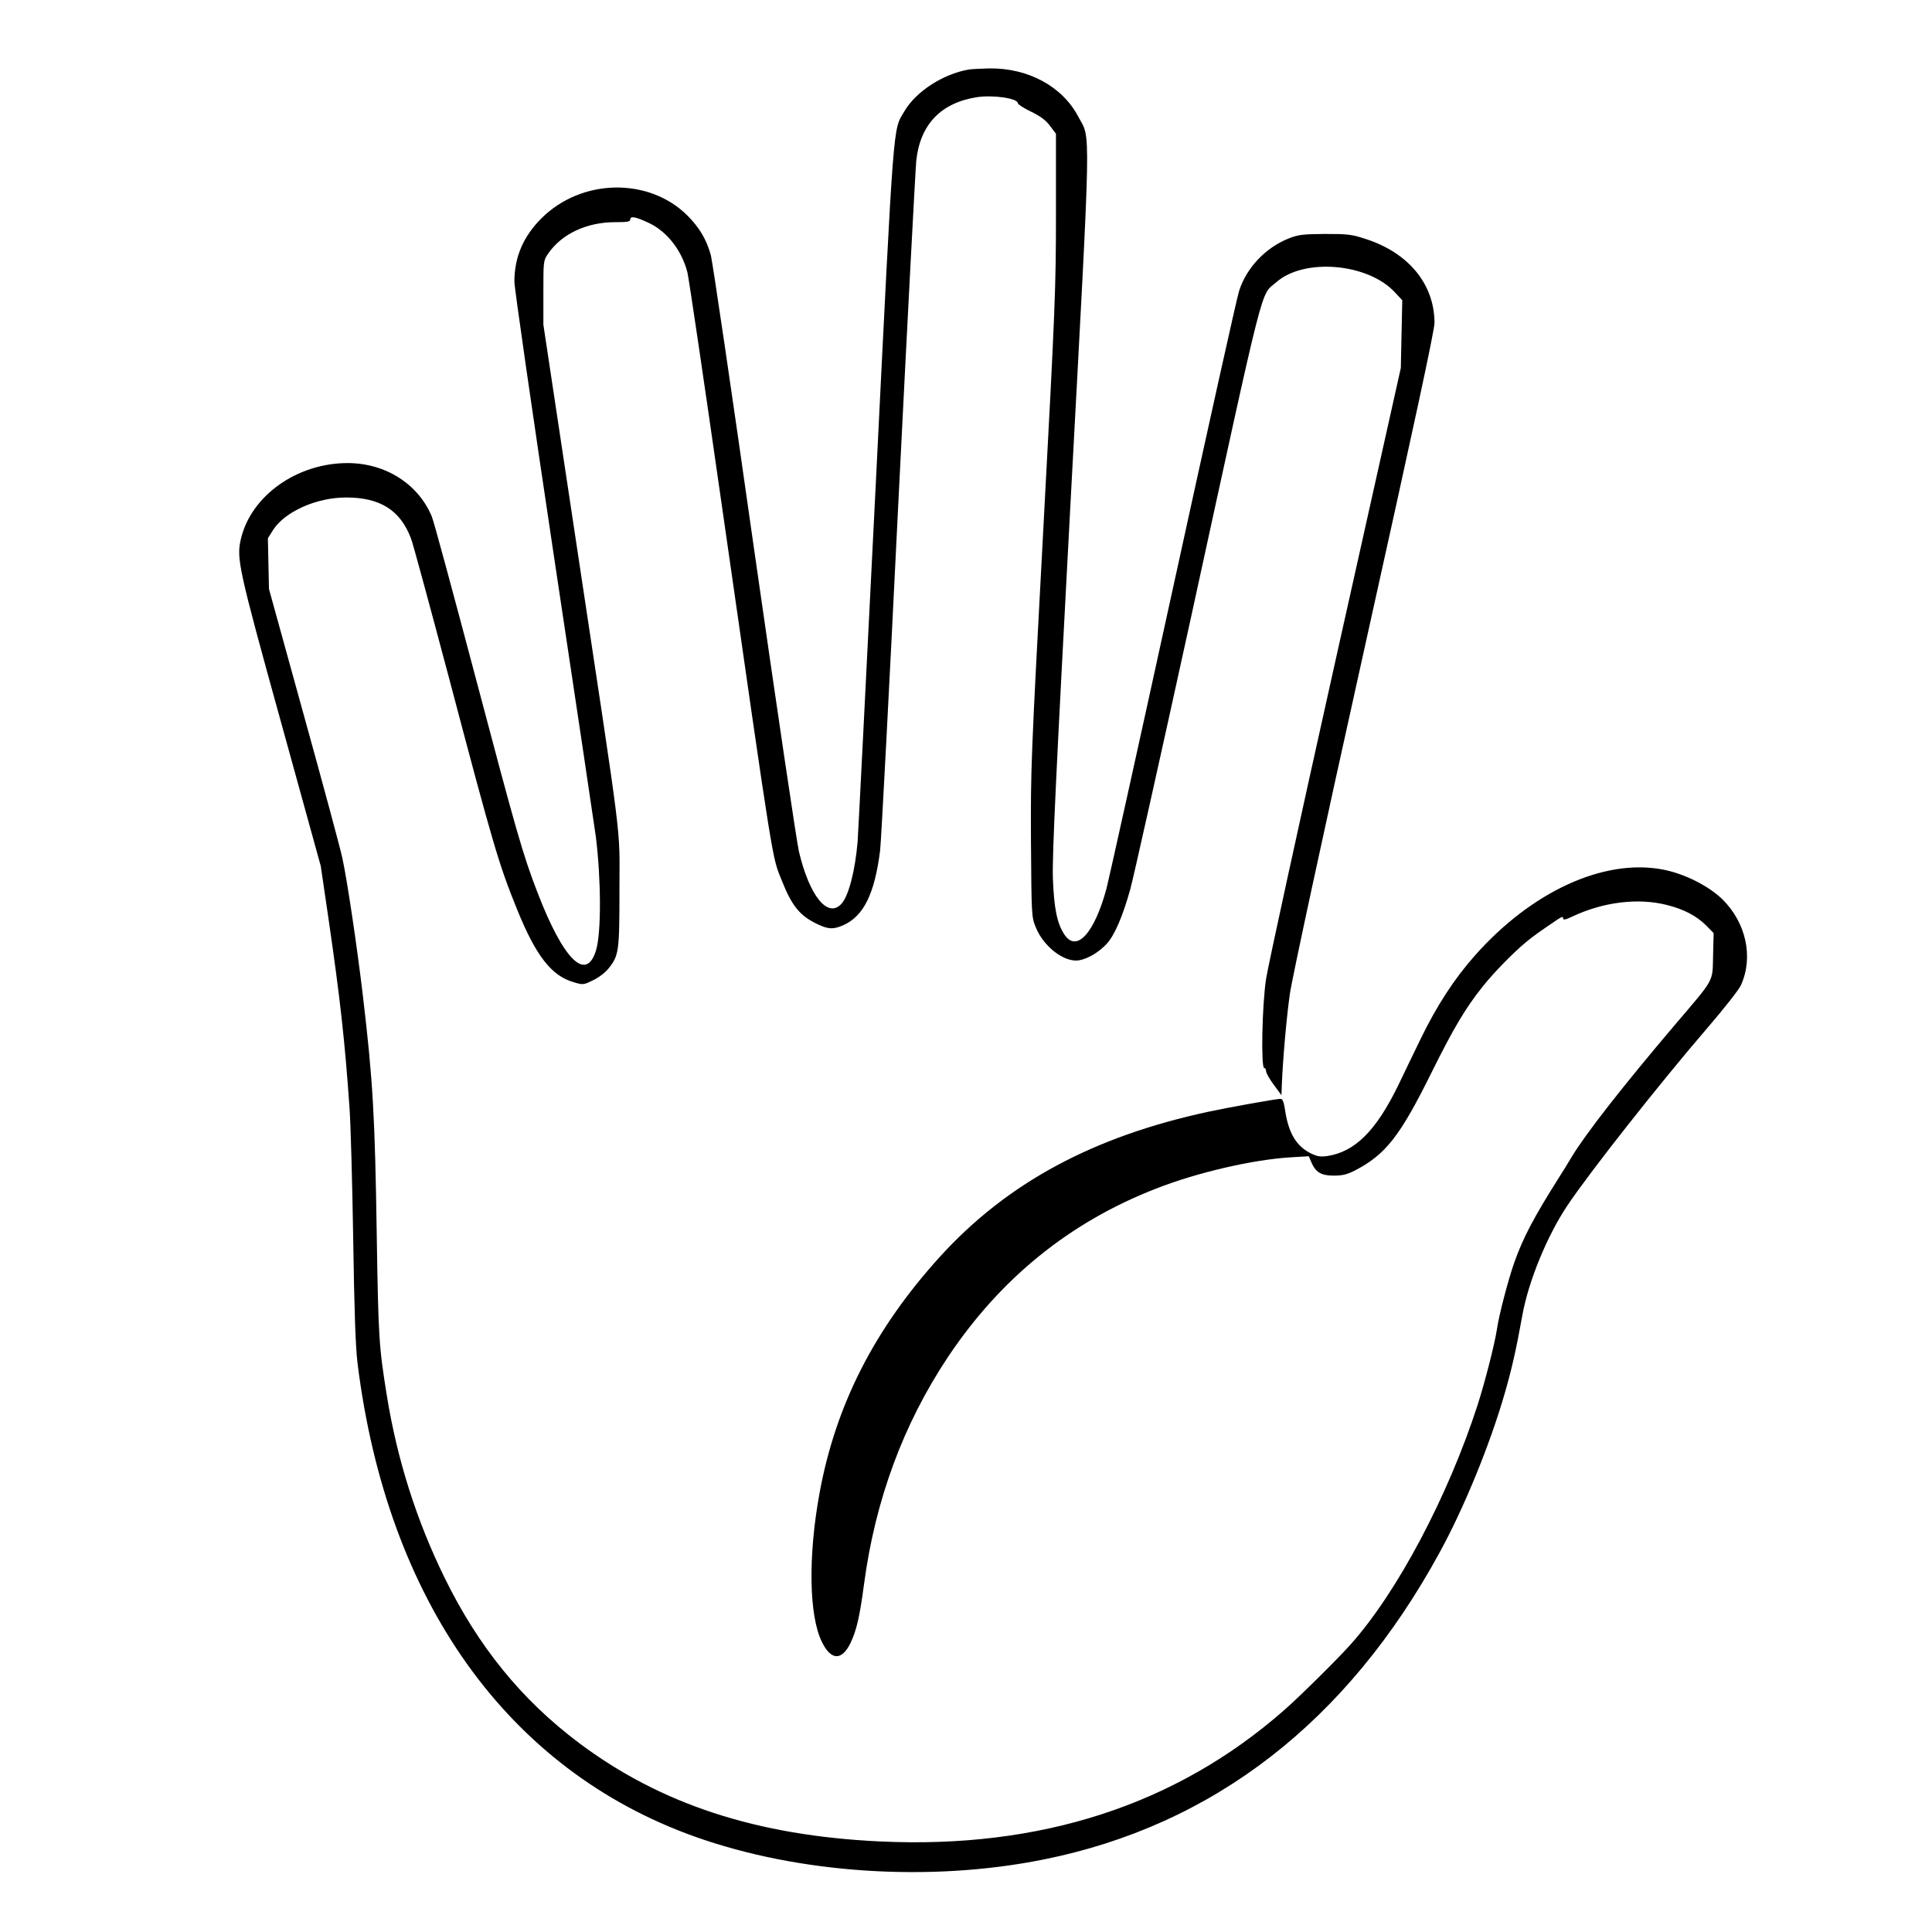 <?xml version="1.0" standalone="no"?>
<!DOCTYPE svg PUBLIC "-//W3C//DTD SVG 20010904//EN"
 "http://www.w3.org/TR/2001/REC-SVG-20010904/DTD/svg10.dtd">
<svg version="1.0" xmlns="http://www.w3.org/2000/svg"
 width="2048pt" height="2048pt" viewBox="0 0 2048 2048"
 preserveAspectRatio="xMidYMid meet">
<g transform="translate(0,2048) scale(0.192,-0.192)"
fill="#000000" stroke="none">
<path d="M5350 10283 c-142 -24 -293 -121 -357 -231 -64 -109 -56 -6 -158
-2062 -52 -1042 -97 -1929 -100 -1970 -14 -163 -50 -301 -90 -344 -75 -81
-176 44 -234 289 -12 50 -123 799 -247 1665 -123 866 -231 1600 -240 1630 -25
88 -63 150 -128 216 -213 213 -586 206 -807 -15 -100 -100 -149 -214 -149
-349 0 -36 99 -720 219 -1521 121 -801 224 -1496 231 -1546 29 -238 30 -527 1
-624 -54 -180 -181 -54 -325 322 -79 205 -114 327 -340 1182 -124 468 -232
868 -242 890 -75 180 -256 295 -465 295 -279 0 -533 -180 -589 -419 -25 -108
-15 -157 220 -1006 l221 -800 44 -300 c62 -427 89 -662 115 -1040 6 -82 15
-404 20 -715 6 -402 13 -601 24 -690 163 -1311 828 -2244 1861 -2613 573 -205
1298 -253 1925 -127 939 188 1678 760 2188 1695 137 250 279 599 360 880 39
135 63 241 97 430 34 189 137 439 248 605 122 183 513 679 775 983 91 106 174
211 184 235 70 155 28 345 -103 474 -77 75 -212 142 -329 164 -326 62 -725
-122 -1038 -476 -114 -129 -209 -275 -299 -460 -41 -85 -98 -202 -125 -259
-122 -249 -238 -364 -391 -387 -40 -5 -56 -2 -94 17 -75 39 -117 108 -136 224
-8 56 -15 75 -27 75 -23 0 -285 -47 -397 -71 -638 -137 -1112 -393 -1482 -799
-362 -399 -576 -817 -666 -1305 -64 -349 -59 -679 13 -824 50 -102 109 -104
157 -7 34 72 51 144 75 324 62 467 217 886 464 1257 290 434 672 744 1148 929
226 89 533 160 743 173 l101 6 13 -31 c24 -57 54 -76 124 -76 49 0 73 6 117
28 171 89 249 189 423 540 120 242 187 356 283 476 61 77 170 188 239 245 44
36 72 56 177 127 22 14 28 15 28 5 0 -11 11 -9 48 8 172 82 366 106 526 65 94
-24 161 -59 216 -113 l41 -42 -3 -125 c-4 -149 13 -119 -218 -390 -278 -328
-482 -588 -561 -718 -24 -40 -55 -91 -69 -112 -141 -223 -200 -334 -250 -475
-33 -94 -84 -288 -95 -365 -12 -81 -66 -292 -107 -420 -163 -504 -443 -1033
-700 -1321 -69 -78 -279 -286 -368 -364 -595 -523 -1344 -767 -2232 -725 -681
32 -1212 206 -1663 545 -315 237 -553 529 -740 910 -155 316 -262 652 -319
1005 -44 273 -47 319 -56 890 -10 656 -21 849 -76 1315 -33 279 -88 647 -114
765 -11 52 -107 408 -213 790 l-192 695 -3 140 -3 140 29 46 c65 101 239 179
403 179 188 0 299 -70 358 -226 11 -27 105 -376 211 -774 244 -924 274 -1026
376 -1277 103 -254 189 -364 311 -399 53 -16 55 -15 108 11 30 14 68 43 85 65
57 72 60 92 60 436 0 369 24 174 -240 1924 l-180 1194 0 177 c0 174 0 177 26
215 75 109 212 174 370 174 71 0 84 3 84 16 0 20 33 13 106 -22 99 -48 178
-151 209 -270 8 -32 93 -608 189 -1279 295 -2056 277 -1941 334 -2084 55 -138
100 -192 196 -237 61 -29 88 -29 143 -5 112 51 172 174 202 411 6 47 51 904
100 1905 50 1001 95 1859 100 1907 22 198 136 317 334 348 90 14 227 -6 227
-34 1 -6 33 -27 73 -46 51 -25 81 -47 104 -78 l33 -44 0 -439 c0 -413 -4 -517
-70 -1747 -68 -1266 -70 -1320 -68 -1722 3 -411 3 -416 27 -474 43 -107 160
-196 240 -181 49 9 111 46 153 93 42 46 87 151 128 298 17 60 168 737 336
1504 415 1903 381 1771 470 1848 153 136 506 106 655 -55 l41 -44 -4 -187 -4
-187 -362 -1621 c-199 -892 -371 -1680 -382 -1752 -22 -144 -29 -492 -10 -492
6 0 10 -8 10 -17 0 -10 19 -44 43 -76 l42 -57 2 57 c6 148 26 371 44 500 12
85 179 860 409 1895 278 1251 390 1770 390 1813 -1 211 -141 384 -376 461 -82
27 -101 29 -229 29 -122 -1 -147 -4 -198 -24 -130 -51 -236 -164 -276 -291
-12 -36 -176 -776 -366 -1645 -190 -869 -355 -1613 -366 -1654 -67 -248 -166
-356 -233 -253 -40 61 -57 144 -63 312 -4 123 16 549 98 2082 115 2146 112
1988 42 2121 -88 167 -277 269 -492 266 -47 -1 -97 -4 -111 -6z"/>
</g>
</svg>
